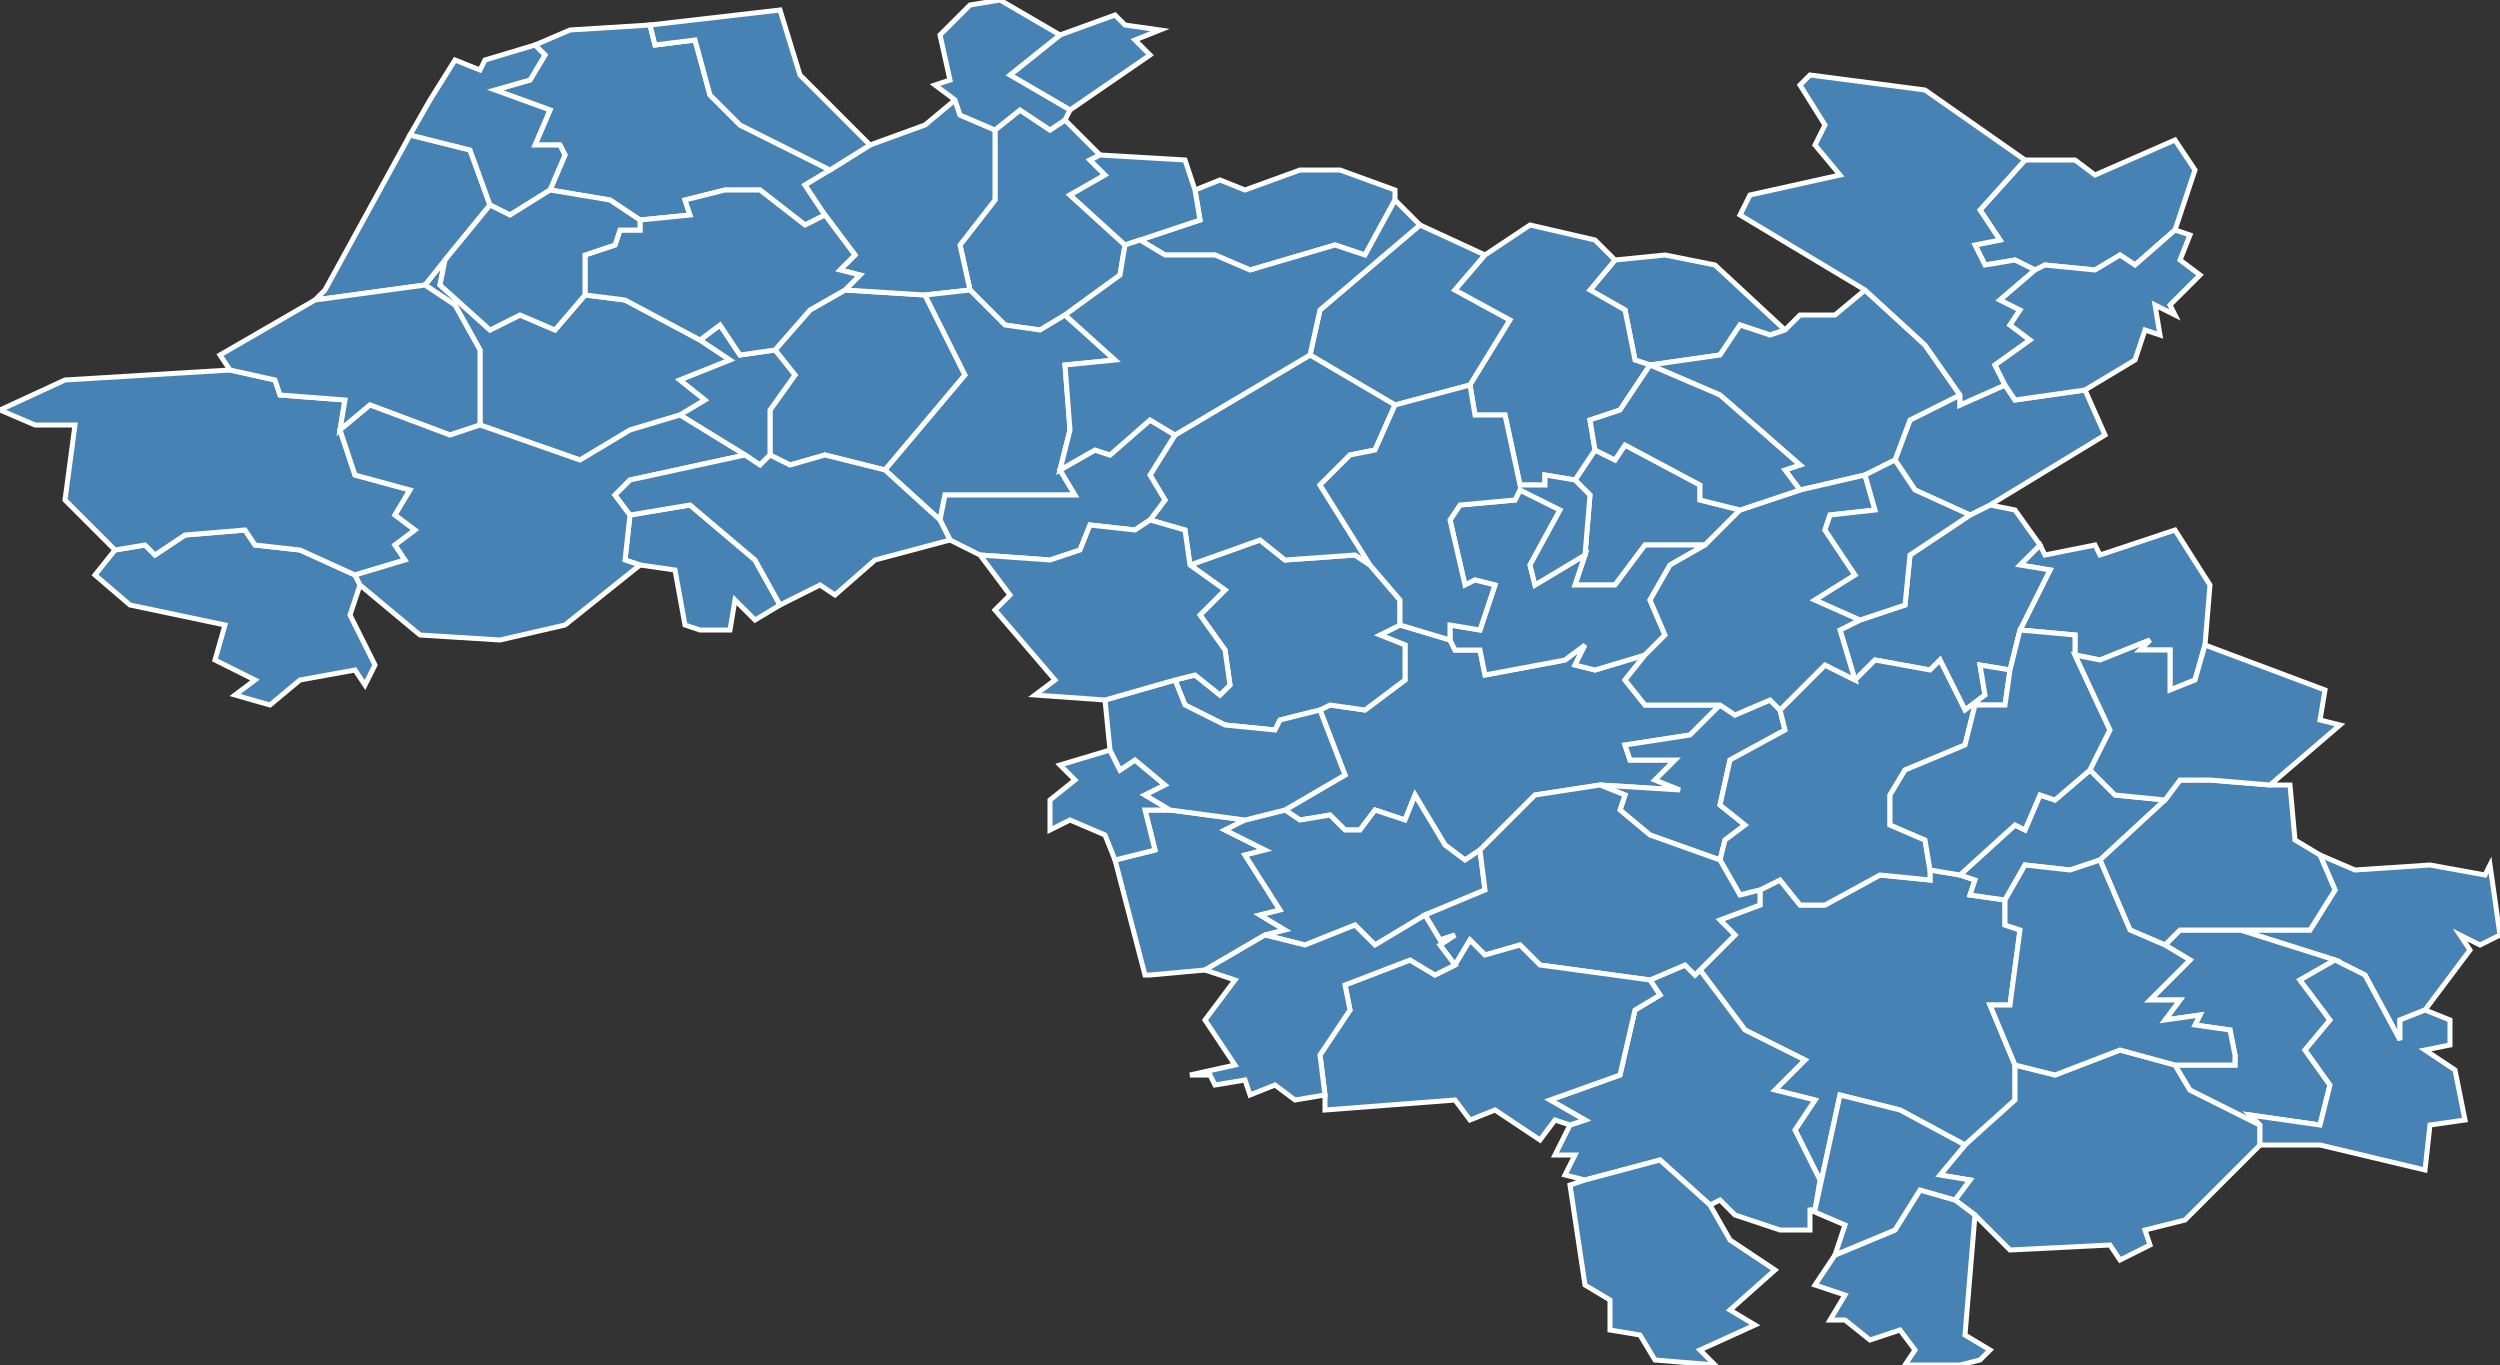 <?xml version="1.0" encoding="utf-8"?>
<svg version="1.1" id="svgmap" xmlns="http://www.w3.org/2000/svg" xmlns:xlink="http://www.w3.org/1999/xlink" x="0px" y="0px" width="100%" height="100%" viewBox="0 0 500 273">
<rect x="0" y="0" width="500" height="273" fill="#333333" stroke="none"/>
<polygon points="155,70 162,62 169,58 185,59 193,75 177,94 165,91 158,93 154,91 154,82 159,75 155,70" id="80003" class="commune" fill="steelblue" stroke-width="1" stroke="white" geotype="commune" geoname="Acheux-en-Amiénois" code_insee="80003" code_canton="8005"/><polygon points="280,125 290,128 291,130 296,130 297,135 313,132 317,129 315,133 319,134 329,131 325,136 329,141 344,141 338,147 325,149 326,152 335,152 331,156 336,158 320,157 307,159 296,170 293,172 289,169 283,159 281,164 275,162 272,166 269,166 266,163 260,164 257,162 269,155 264,142 266,141 273,142 281,136 281,129 276,127 280,125" id="80016" class="commune" fill="steelblue" stroke-width="1" stroke="white" geotype="commune" geoname="Albert" code_insee="80016" code_canton="8005"/><polygon points="140,68 146,72 136,76 141,80 136,83 126,86 116,92 96,85 96,70 91,61 85,57 89,52 88,57 98,66 104,63 111,66 117,59 125,60 140,68" id="80028" class="commune" fill="steelblue" stroke-width="1" stroke="white" geotype="commune" geoname="Arquèves" code_insee="80028" code_canton="8005"/><polygon points="294,77 279,81 262,71 264,62 284,45 297,51 291,58 302,64 294,77" id="80038" class="commune" fill="steelblue" stroke-width="1" stroke="white" geotype="commune" geoname="Auchonvillers" code_insee="80038" code_canton="8005"/><polygon points="107,9 114,6 130,5 131,9 139,8 142,19 148,25 166,34 161,37 165,43 161,45 152,38 145,38 137,40 138,43 128,44 122,40 110,38 113,31 112,29 107,29 110,22 99,18 106,16 109,11 107,9" id="80043" class="commune" fill="steelblue" stroke-width="1" stroke="white" geotype="commune" geoname="Authie" code_insee="80043" code_canton="8005"/><polygon points="348,102 341,109 329,109 323,117 315,117 317,111 318,99 315,96 319,90 323,92 325,89 340,97 340,100 348,102" id="80045" class="commune" fill="steelblue" stroke-width="1" stroke="white" geotype="commune" geoname="Authuille" code_insee="80045" code_canton="8005"/><polygon points="329,131 319,134 315,133 317,129 313,132 297,135 296,130 291,130 290,128 290,125 296,126 299,117 295,116 293,117 290,104 292,101 303,100 304,98 312,102 306,113 307,117 317,111 315,117 323,117 329,109 341,109 334,113 330,120 333,127 329,131" id="80047" class="commune" fill="steelblue" stroke-width="1" stroke="white" geotype="commune" geoname="Aveluy" code_insee="80047" code_canton="8005"/><polygon points="225,5 232,6 227,8 230,11 214,22 202,15 212,7 223,3 225,5" id="80057" class="commune" fill="steelblue" stroke-width="1" stroke="white" geotype="commune" geoname="Bayencourt" code_insee="80057" code_canton="8005"/><polygon points="404,126 410,114 404,113 408,109 409,111 419,109 420,111 435,106 442,117 441,129 439,136 434,138 434,130 428,130 430,128 420,132 415,131 415,127 404,126" id="80059" class="commune" fill="steelblue" stroke-width="1" stroke="white" geotype="commune" geoname="Bazentin" code_insee="80059" code_canton="8005"/><polygon points="330,73 330,73 327,72 325,62 318,58 323,52 333,51 343,53 357,66 354,67 348,65 344,71 330,73" id="80065" class="commune" fill="steelblue" stroke-width="1" stroke="white" geotype="commune" geoname="Beaucourt-sur-l'Ancre" code_insee="80065" code_canton="8005"/><polygon points="297,51 306,45 319,48 323,52 318,58 325,62 327,72 330,73 324,82 318,84 319,90 315,96 309,95 309,97 304,97 301,83 295,83 294,77 302,64 291,58 297,51" id="80069" class="commune" fill="steelblue" stroke-width="1" stroke="white" geotype="commune" geoname="Beaumont-Hamel" code_insee="80069" code_canton="8005"/><polygon points="344,141 347,143 354,140 356,142 357,146 346,152 344,161 349,165 345,168 344,172 330,167 324,162 325,159 320,157 336,158 331,156 335,152 326,152 325,149 338,147 344,141" id="80073" class="commune" fill="steelblue" stroke-width="1" stroke="white" geotype="commune" geoname="Bécordel-Bécourt" code_insee="80073" code_canton="8005"/><polygon points="220,31 218,32 221,35 214,39 225,49 224,55 213,63 208,66 201,65 194,58 192,49 199,40 199,26 204,22 210,26 213,24 220,31" id="80095" class="commune" fill="steelblue" stroke-width="1" stroke="white" geotype="commune" geoname="Bertrancourt" code_insee="80095" code_canton="8005"/><polygon points="280,125 276,127 281,129 281,136 273,142 266,141 264,142 256,144 255,146 245,145 237,141 235,136 239,135 244,139 246,137 245,130 240,123 245,118 238,113 252,108 257,112 271,111 274,113 280,120 280,125" id="80129" class="commune" fill="steelblue" stroke-width="1" stroke="white" geotype="commune" geoname="Bouzincourt" code_insee="80129" code_canton="8005"/><polygon points="386,174 392,175 395,176 394,179 401,180 401,185 404,186 402,201 398,201 403,213 403,220 393,229 380,222 368,219 363,242 364,236 359,226 363,220 355,218 361,212 349,206 340,194 347,187 344,184 352,181 352,178 356,176 360,181 365,181 376,175 386,176 386,174" id="80136" class="commune" fill="steelblue" stroke-width="1" stroke="white" geotype="commune" geoname="Bray-sur-Somme" code_insee="80136" code_canton="8005"/><polygon points="223,172 231,170 229,162 234,162 249,164 245,166 253,170 249,171 256,182 252,183 257,186 253,187 241,194 230,195 229,195 223,172" id="80151" class="commune" fill="steelblue" stroke-width="1" stroke="white" geotype="commune" geoname="Buire-sur-l'Ancre" code_insee="80151" code_canton="8005"/><polygon points="174,29 185,25 191,20 192,23 199,26 199,40 192,49 194,58 185,59 169,58 172,55 168,54 171,51 165,43 161,37 166,34 174,29" id="80153" class="commune" fill="steelblue" stroke-width="1" stroke="white" geotype="commune" geoname="Bus-lès-Artois" code_insee="80153" code_canton="8005"/><polygon points="391,240 394,236 388,235 393,229 403,220 403,213 411,215 424,210 435,213 438,218 452,225 452,229 437,244 429,246 430,249 424,252 422,249 402,250 395,243 391,240" id="80172" class="commune" fill="steelblue" stroke-width="1" stroke="white" geotype="commune" geoname="Cappy" code_insee="80172" code_canton="8005"/><polygon points="418,154 423,159 433,160 420,172 414,174 405,173 401,180 394,179 395,176 392,175 403,165 405,166 408,159 411,160 418,154" id="80175" class="commune" fill="steelblue" stroke-width="1" stroke="white" geotype="commune" geoname="Carnoy" code_insee="80175" code_canton="8005"/><polygon points="367,251 379,246 384,238 391,240 395,243 393,267 398,270 396,272 392,273 381,273 383,270 380,266 374,268 369,264 366,264 369,259 363,257 367,251" id="80195" class="commune" fill="steelblue" stroke-width="1" stroke="white" geotype="commune" geoname="Chuignolles" code_insee="80195" code_canton="8005"/><polygon points="191,20 187,17 190,16 188,7 194,1 200,0 212,7 202,15 214,22 213,24 210,26 204,22 199,26 192,23 191,20" id="80201" class="commune" fill="steelblue" stroke-width="1" stroke="white" geotype="commune" geoname="Coigneux" code_insee="80201" code_canton="8005"/><polygon points="279,38 279,40 273,51 267,49 250,54 243,51 233,51 228,48 240,44 239,38 244,36 249,38 260,34 268,34 279,38" id="80203" class="commune" fill="steelblue" stroke-width="1" stroke="white" geotype="commune" geoname="Colincamps" code_insee="80203" code_canton="8005"/><polygon points="408,109 404,113 410,114 404,126 402,134 396,133 397,139 393,142 388,132 386,134 375,132 371,136 368,126 372,124 381,121 382,111 394,103 398,101 403,102 408,109" id="80206" class="commune" fill="steelblue" stroke-width="1" stroke="white" geotype="commune" geoname="Contalmaison" code_insee="80206" code_canton="8005"/><polygon points="379,92 382,84 392,79 392,81 401,77 403,80 417,78 421,87 398,101 394,103 383,98 379,92" id="80216" class="commune" fill="steelblue" stroke-width="1" stroke="white" geotype="commune" geoname="Courcelette" code_insee="80216" code_canton="8005"/><polygon points="220,31 237,32 239,38 240,44 228,48 225,49 214,39 221,35 218,32 220,31" id="80217" class="commune" fill="steelblue" stroke-width="1" stroke="white" geotype="commune" geoname="Courcelles-au-Bois" code_insee="80217" code_canton="8005"/><polygon points="467,192 448,186 462,186 467,178 464,171 471,174 486,173 497,175 498,173 500,187 496,189 492,187 494,190 485,202 480,204 480,208 473,195 467,192" id="80231" class="commune" fill="steelblue" stroke-width="1" stroke="white" geotype="commune" geoname="Curlu" code_insee="80231" code_canton="8005"/><polygon points="257,162 260,164 266,163 269,166 272,166 275,162 281,164 283,159 289,169 293,172 296,170 297,178 285,183 275,189 271,185 261,189 253,187 257,186 252,183 256,182 249,171 253,170 245,166 249,164 257,162" id="80238" class="commune" fill="steelblue" stroke-width="1" stroke="white" geotype="commune" geoname="Dernancourt" code_insee="80238" code_canton="8005"/><polygon points="452,225 438,218 435,213 447,213 447,211 446,206 439,205 440,203 433,204 436,200 430,200 438,192 433,189 436,186 448,186 467,192 460,196 466,204 461,210 466,217 464,225 450,223 452,225" id="80264" class="commune" fill="steelblue" stroke-width="1" stroke="white" geotype="commune" geoname="Éclusier-Vaux" code_insee="80264" code_canton="8005"/><polygon points="262,71 279,81 275,90 270,91 264,97 274,113 271,111 257,112 252,108 238,113 237,106 230,104 233,100 230,95 235,87 262,71" id="80266" class="commune" fill="steelblue" stroke-width="1" stroke="white" geotype="commune" geoname="Englebelmer" code_insee="80266" code_canton="8005"/><polygon points="363,242 362,242 362,246 356,246 347,243 344,240 342,241 332,232 317,236 313,235 315,231 311,231 314,225 317,224 310,220 324,215 327,202 332,199 330,196 337,193 339,195 340,194 349,206 361,212 355,218 363,220 359,226 364,236 363,242" id="80295" class="commune" fill="steelblue" stroke-width="1" stroke="white" geotype="commune" geoname="Étinehem" code_insee="80295" code_canton="8005"/><polygon points="177,94 193,75 185,59 194,58 201,65 208,66 213,63 223,72 213,73 214,86 212,94 215,99 189,99 188,104 177,94" id="80329" class="commune" fill="steelblue" stroke-width="1" stroke="white" geotype="commune" geoname="Forceville" code_insee="80329" code_canton="8005"/><polygon points="356,142 365,133 371,136 375,132 386,134 388,132 393,142 397,139 396,133 402,134 401,141 395,141 393,149 381,154 378,159 378,165 385,168 386,174 386,176 376,175 365,181 360,181 356,176 352,178 348,179 344,172 345,168 349,165 344,161 346,152 357,146 356,142" id="80366" class="commune" fill="steelblue" stroke-width="1" stroke="white" geotype="commune" geoname="Fricourt" code_insee="80366" code_canton="8005"/><polygon points="452,229 452,225 450,223 464,225 466,217 461,210 466,204 460,196 467,192 473,195 480,208 480,204 485,202 490,204 490,209 485,210 491,214 493,224 486,225 485,234 464,229 452,229" id="80367" class="commune" fill="steelblue" stroke-width="1" stroke="white" geotype="commune" geoname="Frise" code_insee="80367" code_canton="8005"/><polygon points="357,66 360,63 367,63 373,58 385,69 392,79 382,84 379,92 373,95 360,98 357,94 360,93 344,79 330,73 344,71 348,65 354,67 357,66" id="80384" class="commune" fill="steelblue" stroke-width="1" stroke="white" geotype="commune" geoname="Grandcourt" code_insee="80384" code_canton="8005"/><polygon points="128,113 125,112 126,103 138,101 151,112 156,121 151,124 147,120 146,126 140,126 137,125 135,114 128,113" id="80420" class="commune" fill="steelblue" stroke-width="1" stroke="white" geotype="commune" geoname="Harponville" code_insee="80420" code_canton="8005"/><polygon points="235,87 230,95 233,100 230,104 227,106 218,105 216,110 210,112 196,111 190,108 188,104 189,99 215,99 212,94 219,90 222,91 230,84 235,87" id="80425" class="commune" fill="steelblue" stroke-width="1" stroke="white" geotype="commune" geoname="Hédauville" code_insee="80425" code_canton="8005"/><polygon points="19,115 23,110 29,109 31,111 37,107 49,106 51,109 60,110 71,115 72,117 70,123 75,133 73,137 71,134 60,136 54,141 47,139 51,136 43,132 45,125 26,121 19,115" id="80431" class="commune" fill="steelblue" stroke-width="1" stroke="white" geotype="commune" geoname="Hérissart" code_insee="80431" code_canton="8005"/><polygon points="405,32 415,32 419,35 435,28 439,34 435,46 427,53 424,51 419,54 409,53 407,54 403,52 397,53 395,49 400,48 396,42 405,32" id="80451" class="commune" fill="steelblue" stroke-width="1" stroke="white" geotype="commune" geoname="Irles" code_insee="80451" code_canton="8005"/><polygon points="234,162 229,162 231,170 223,172 221,167 214,164 210,166 210,164 210,160 215,156 212,153 222,150 224,154 227,152 233,157 229,159 234,162" id="80468" class="commune" fill="steelblue" stroke-width="1" stroke="white" geotype="commune" geoname="Laviéville" code_insee="80468" code_canton="8005"/><polygon points="155,70 159,75 154,82 154,91 152,93 149,91 136,83 141,80 136,76 146,72 140,68 144,65 148,71 155,70" id="80470" class="commune" fill="steelblue" stroke-width="1" stroke="white" geotype="commune" geoname="Léalvillers" code_insee="80470" code_canton="8005"/><polygon points="169,58 162,62 155,70 148,71 144,65 140,68 125,60 117,59 117,51 123,49 124,46 128,46 128,44 138,43 137,40 145,38 152,38 161,45 165,43 171,51 168,54 172,55 169,58" id="80493" class="commune" fill="steelblue" stroke-width="1" stroke="white" geotype="commune" geoname="Louvencourt" code_insee="80493" code_canton="8005"/><polygon points="279,40 284,45 264,62 262,71 235,87 230,84 222,91 219,90 212,94 214,86 213,73 223,72 213,63 224,55 225,49 228,48 233,51 243,51 250,54 267,49 273,51 279,40" id="80498" class="commune" fill="steelblue" stroke-width="1" stroke="white" geotype="commune" geoname="Mailly-Maillet" code_insee="80498" code_canton="8005"/><polygon points="392,175 386,174 385,168 378,165 378,159 381,154 393,149 395,141 401,141 402,134 404,126 415,127 415,131 422,146 418,154 411,160 408,159 405,166 403,165 392,175" id="80505" class="commune" fill="steelblue" stroke-width="1" stroke="white" geotype="commune" geoname="Mametz" code_insee="80505" code_canton="8005"/><polygon points="420,172 433,160 436,156 442,156 454,157 458,157 459,168 464,171 467,178 462,186 448,186 436,186 433,189 426,186 420,172" id="80513" class="commune" fill="steelblue" stroke-width="1" stroke="white" geotype="commune" geoname="Maricourt" code_insee="80513" code_canton="8005"/><polygon points="65,58 82,27 94,30 98,41 89,52 85,57 63,60 65,58" id="80514" class="commune" fill="steelblue" stroke-width="1" stroke="white" geotype="commune" geoname="Marieux" code_insee="80514" code_canton="8005"/><polygon points="296,170 307,159 320,157 325,159 324,162 330,167 344,172 348,179 352,178 352,181 344,184 347,187 340,194 339,195 337,193 330,196 308,193 304,189 297,191 294,188 291,193 288,189 291,187 288,188 285,183 297,178 296,170" id="80523" class="commune" fill="steelblue" stroke-width="1" stroke="white" geotype="commune" geoname="Méaulte" code_insee="80523" code_canton="8005"/><polygon points="317,236 332,232 342,241 346,248 355,254 346,262 351,265 340,270 343,273 331,272 328,267 322,266 322,260 317,257 314,237 317,236" id="80532" class="commune" fill="steelblue" stroke-width="1" stroke="white" geotype="commune" geoname="Méricourt-sur-Somme" code_insee="80532" code_canton="8005"/><polygon points="290,128 280,125 280,120 274,113 264,97 270,91 275,90 279,81 294,77 295,83 301,83 304,97 309,97 309,95 315,96 318,99 317,111 307,117 306,113 312,102 304,98 303,100 292,101 290,104 293,117 295,116 299,117 296,126 290,125 290,128" id="80540" class="commune" fill="steelblue" stroke-width="1" stroke="white" geotype="commune" geoname="Mesnil-Martinsart" code_insee="80540" code_canton="8005"/><polygon points="249,164 234,162 229,159 233,157 227,152 224,154 222,150 221,140 235,136 237,141 245,145 255,146 256,144 264,142 269,155 257,162 249,164" id="80547" class="commune" fill="steelblue" stroke-width="1" stroke="white" geotype="commune" geoname="Millencourt" code_insee="80547" code_canton="8005"/><polygon points="385,18 405,32 396,42 400,48 395,49 397,53 403,52 407,54 400,60 404,62 402,65 406,68 399,73 401,77 392,81 392,79 385,69 373,58 348,43 350,39 368,35 363,29 365,25 360,17 362,15 385,18" id="80549" class="commune" fill="steelblue" stroke-width="1" stroke="white" geotype="commune" geoname="Miraumont" code_insee="80549" code_canton="8005"/><polygon points="433,160 423,159 418,154 422,146 415,131 420,132 430,128 428,130 434,130 434,138 439,136 441,129 465,138 464,144 468,145 454,157 442,156 436,156 433,160" id="80560" class="commune" fill="steelblue" stroke-width="1" stroke="white" geotype="commune" geoname="Montauban-de-Picardie" code_insee="80560" code_canton="8005"/><polygon points="330,196 332,199 327,202 324,215 310,220 317,224 314,225 311,224 308,228 299,222 294,224 291,220 278,221 265,222 265,219 264,211 270,202 269,197 282,192 287,195 291,193 294,188 297,191 304,189 308,193 330,196" id="80572" class="commune" fill="steelblue" stroke-width="1" stroke="white" geotype="commune" geoname="Morlancourt" code_insee="80572" code_canton="8005"/><polygon points="362,242 363,242 368,219 380,222 393,229 388,235 394,236 391,240 384,238 379,246 367,251 369,245 362,242" id="80593" class="commune" fill="steelblue" stroke-width="1" stroke="white" geotype="commune" geoname="Neuville-lès-Bray" code_insee="80593" code_canton="8005"/><polygon points="341,109 348,102 360,98 373,95 375,102 366,103 365,106 371,115 363,120 372,124 368,126 371,136 365,133 356,142 354,140 347,143 344,141 329,141 325,136 329,131 333,127 330,120 334,113 341,109" id="80615" class="commune" fill="steelblue" stroke-width="1" stroke="white" geotype="commune" geoname="Ovillers-la-Boisselle" code_insee="80615" code_canton="8005"/><polygon points="394,103 382,111 381,121 372,124 363,120 371,115 365,106 366,103 375,102 373,95 379,92 383,98 394,103" id="80640" class="commune" fill="steelblue" stroke-width="1" stroke="white" geotype="commune" geoname="Pozières" code_insee="80640" code_canton="8005"/><polygon points="13,100 15,85 7,85 0,82 13,76 46,74 55,76 56,79 69,80 68,86 71,95 82,98 79,103 83,106 79,109 81,112 71,115 60,110 51,109 49,106 37,107 31,111 29,109 23,110 13,100" id="80645" class="commune" fill="steelblue" stroke-width="1" stroke="white" geotype="commune" geoname="Puchevillers" code_insee="80645" code_canton="8005"/><polygon points="435,46 438,47 436,52 440,55 434,61 435,63 431,61 432,67 429,66 427,72 417,78 403,80 401,77 399,73 406,68 402,65 404,62 400,60 407,54 409,53 419,54 424,51 427,53 435,46" id="80648" class="commune" fill="steelblue" stroke-width="1" stroke="white" geotype="commune" geoname="Pys" code_insee="80648" code_canton="8005"/><polygon points="85,57 91,61 96,70 96,85 90,87 74,81 68,86 69,80 56,79 55,76 46,74 44,71 63,60 85,57" id="80659" class="commune" fill="steelblue" stroke-width="1" stroke="white" geotype="commune" geoname="Raincheval" code_insee="80659" code_canton="8005"/><polygon points="156,2 160,15 174,29 166,34 148,25 142,19 139,8 131,9 130,5 156,2" id="80705" class="commune" fill="steelblue" stroke-width="1" stroke="white" geotype="commune" geoname="Saint-Léger-lès-Authie" code_insee="80705" code_canton="8005"/><polygon points="238,113 245,118 240,123 245,130 246,137 244,139 239,135 235,136 221,140 207,139 211,136 199,122 202,119 196,111 210,112 216,110 218,105 227,106 230,104 237,106 238,113" id="80733" class="commune" fill="steelblue" stroke-width="1" stroke="white" geotype="commune" geoname="Senlis-le-Sec" code_insee="80733" code_canton="8005"/><polygon points="403,213 398,201 402,201 404,186 401,185 401,180 405,173 414,174 420,172 426,186 433,189 438,192 430,200 436,200 433,204 440,203 439,205 446,206 447,211 447,213 435,213 424,210 411,215 403,213" id="80743" class="commune" fill="steelblue" stroke-width="1" stroke="white" geotype="commune" geoname="Suzanne" code_insee="80743" code_canton="8005"/><polygon points="330,73 330,73 344,79 360,93 357,94 360,98 348,102 340,100 340,97 325,89 323,92 319,90 318,84 324,82 330,73" id="80753" class="commune" fill="steelblue" stroke-width="1" stroke="white" geotype="commune" geoname="Thiepval" code_insee="80753" code_canton="8005"/><polygon points="91,12 96,14 97,12 107,9 109,11 106,16 99,18 110,22 107,29 112,29 113,31 110,38 102,43 98,41 94,30 82,27 86,20 91,12" id="80756" class="commune" fill="steelblue" stroke-width="1" stroke="white" geotype="commune" geoname="Thièvres" code_insee="80756" code_canton="8005"/><polygon points="126,103 125,112 128,113 113,125 100,128 84,127 72,117 71,115 81,112 79,109 83,106 79,103 82,98 71,95 68,86 74,81 90,87 96,85 116,92 126,86 136,83 149,91 126,96 123,99 126,103" id="80766" class="commune" fill="steelblue" stroke-width="1" stroke="white" geotype="commune" geoname="Toutencourt" code_insee="80766" code_canton="8005"/><polygon points="154,91 158,93 165,91 177,94 188,104 190,108 175,112 167,119 164,117 156,121 151,112 138,101 126,103 123,99 126,96 149,91 152,93 154,91" id="80776" class="commune" fill="steelblue" stroke-width="1" stroke="white" geotype="commune" geoname="Varennes" code_insee="80776" code_canton="8005"/><polygon points="117,59 111,66 104,63 98,66 88,57 89,52 98,41 102,43 110,38 122,40 128,44 128,46 124,46 123,49 117,51 117,59" id="80777" class="commune" fill="steelblue" stroke-width="1" stroke="white" geotype="commune" geoname="Vauchelles-lès-Authie" code_insee="80777" code_canton="8005"/><polygon points="241,194 253,187 261,189 271,185 275,189 285,183 288,188 291,187 288,189 291,193 287,195 282,192 269,197 270,202 264,211 265,219 259,220 255,217 250,219 249,216 243,217 242,215 238,215 247,213 241,204 247,196 241,194" id="80807" class="commune" fill="steelblue" stroke-width="1" stroke="white" geotype="commune" geoname="Ville-sur-Ancre" code_insee="80807" code_canton="8005"/></svg>